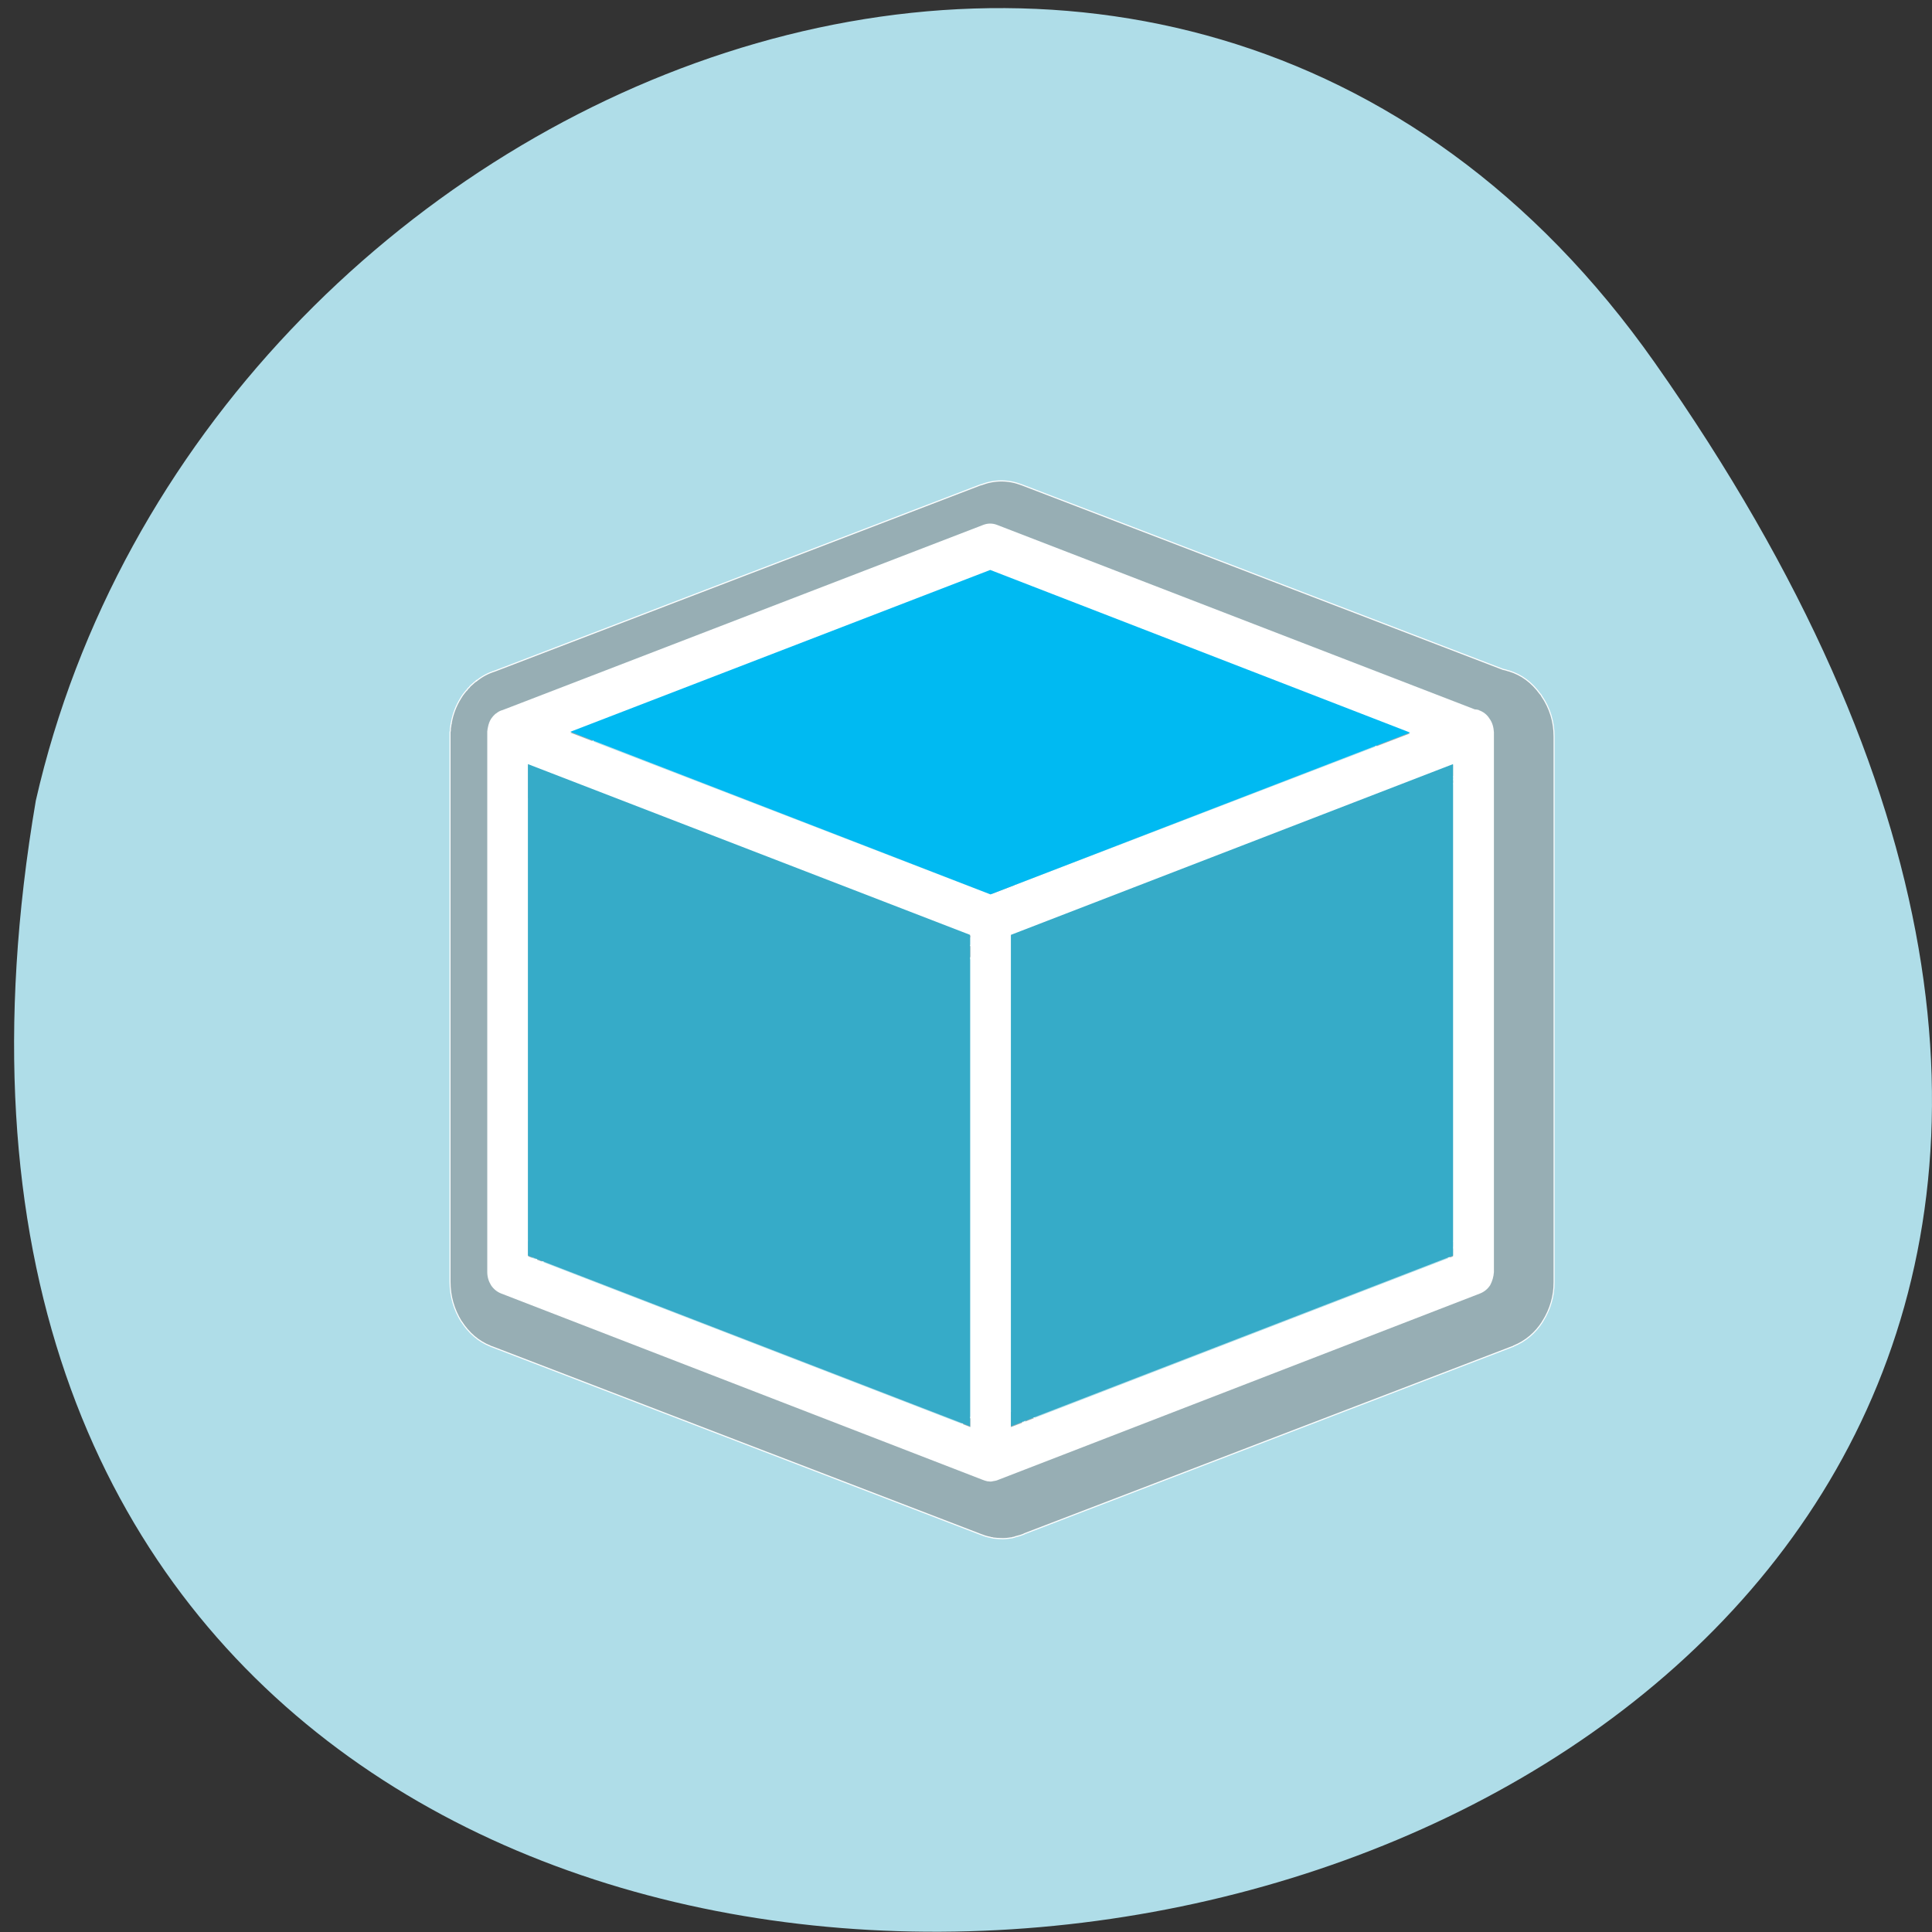 <svg xmlns="http://www.w3.org/2000/svg" viewBox="0 0 24 24"><rect x="0" y="0" width="24" height="24" fill="#333333" stroke="none"/><path d="m 20.555 4.504 c 14.977 21.281 -23.965 28.05 -20.11 5.441 c 2.051 -8.996 14.11 -13.969 20.11 -5.441" fill="#afdde8"/><path d="m 883.39 315.83 c -5.729 -7.094 -12.78 -11.823 -21.373 -14.188 c -0.441 0 -0.661 -0.197 -0.881 -0.197 c -1.102 -0.394 -2.203 -0.591 -3.305 -0.788 l -332.28 -114.68 c -9.254 -3.153 -18.509 -3.153 -27.763 0 c -0.441 0 -0.661 0.197 -0.881 0.197 l -334.7 115.47 c -4.848 1.379 -9.03 3.35 -13 6.306 h -0.22 l 0.22 -0.197 c 0 0.197 -0.22 0.197 -0.441 0.394 c -0.441 0.197 -0.661 0.591 -1.102 0.788 l -0.22 0.197 c 0 0 -0.22 0.197 -0.22 0.197 c -0.661 0.591 -1.322 0.985 -1.983 1.576 c -0.22 0.197 -0.661 0.591 -0.881 0.985 c -0.661 0.394 -0.881 0.788 -1.322 1.182 c 0 0 0 0 0 0.197 c -1.322 0.985 -2.203 2.365 -3.305 3.547 c -0.441 0.591 -0.661 0.985 -1.102 1.576 c -3.305 4.729 -5.509 9.852 -6.61 15.37 c 0 0.197 0 0.197 0 0.394 c -0.22 0 -0.22 0.197 -0.22 0.394 c 0 0 0 0.197 0 0.394 l -0.22 1.182 c 0 0 0 0.197 0 0.197 c -0.22 0.591 -0.22 0.985 -0.22 1.379 c 0 0.788 0 1.379 -0.22 1.97 c 0 0.197 0 0.394 0 0.591 c 0 0.788 0 1.379 0 1.97 v 0.788 c 0 0.591 0 1.182 0 1.773 v 336.17 c 0 9.06 2.644 17.14 7.712 24.631 c 0 0 0.22 0.197 0.22 0.197 c 5.068 7.094 11.678 12.217 19.831 15.173 c 0.441 0.197 0.661 0.394 1.102 0.394 l 336.9 116.46 c 2.203 0.788 4.627 1.576 7.271 1.97 c 0.22 0.197 0.661 0.197 0.881 0.197 c 0.22 0 0.22 0 0.22 0 c 0.22 0 0.22 0 0.441 0.197 c 2.203 0.197 4.187 0.394 6.39 0.394 c 0 0 0 0 0.22 0 c 0 0 0.22 0 0.441 0 c 0 0 0 0 0.22 0 c 0 0 0.22 0 0.22 0 c 2.203 0 4.187 -0.394 6.17 -0.591 c 0.22 -0.197 0.441 -0.197 0.661 -0.197 h -0.661 c 0.22 0 0.441 0 0.881 0 c 0.441 -0.197 0.661 -0.197 1.102 -0.394 c 1.983 -0.394 4.187 -0.985 6.17 -1.773 h -0.22 l 336.9 -116.26 c 0.22 0 0.441 -0.197 0.661 -0.197 c 0 0 0.22 -0.197 0.22 -0.197 c 8.153 -2.956 14.983 -8.08 20.05 -15.173 c 0 0 0 -0.197 0 -0.197 c 0 0 0 -0.197 0.22 -0.197 c 5.068 -7.291 7.712 -15.37 7.712 -24.04 v -338.92 c 0 -9.261 -2.864 -17.734 -8.593 -25.22 c -0.22 -0.591 -0.661 -0.985 -1.102 -1.379 m -653.54 35.666 l -12.12 -8.67 l 12.12 4.138 m 540.28 -9.261 c -0.441 0.788 -0.881 1.576 -1.102 2.365 c -0.441 0.985 -0.661 1.97 -0.661 2.956 c 0 0.985 0.22 2.168 0.661 2.956 c 0.22 0.788 0.441 1.576 1.102 2.365 c 1.102 1.576 2.424 2.562 4.187 3.35 l 0.441 0.197 c 1.983 0.591 3.746 0.591 5.509 0 l -2.644 0.788 l 22.03 7.685 c 1.983 0.788 3.966 0.788 5.949 0.197 c 1.763 -0.591 3.305 -1.773 4.627 -3.35 c 1.102 -1.773 1.763 -3.547 1.763 -5.517 v -14.188 c 0.22 0.197 0.441 0.394 0.661 0.788 v -0.197 v 0.197 c 0.881 1.379 1.542 2.956 1.542 4.729 c 0 0.788 -0.22 1.576 -0.22 2.365 c -0.661 2.365 -0.441 4.532 0.661 6.897 c 1.102 2.168 2.864 3.744 5.288 4.532 c -0.661 0.788 -1.102 1.576 -1.542 2.365 c -0.441 1.182 -0.661 2.365 -0.661 3.547 v 6.503 l 18.288 -6.503 l -14.543 7.488 l 12.339 8.867 l 2.203 -16.16 v 19.311 l 6.17 -2.168 c 0.881 -0.197 1.542 -0.591 2.424 -1.182 v 291.83 c 0 1.97 -0.661 3.547 -1.763 4.926 c -0.881 1.379 -2.203 2.365 -3.746 2.956 c 0 0.197 -0.22 0.197 -0.22 0.197 l -294.6 101.68 h 0.22 c 0.22 -0.788 0.22 -1.773 0.22 -2.759 v -6.306 l -17.848 6.109 l -0.22 0.197 h -0.22 l 14.543 -7.488 l -12.339 -8.67 l -2.203 15.961 v -19.311 l -6.17 2.168 c -1.102 0.394 -2.203 0.985 -3.085 1.97 c -0.22 0.197 -0.661 0.591 -0.881 0.985 c -0.441 0.394 -0.661 0.788 -1.102 1.182 c -1.102 2.168 -1.322 4.335 -0.881 6.503 c 0.441 1.576 0.881 2.759 1.983 3.744 c 0.22 0.394 0.661 0.788 0.881 1.182 c 0.22 0.197 0.441 0.394 0.881 0.591 l 12.12 8.67 l -1.102 0.591 c -1.763 0.394 -3.525 0.591 -5.288 0 c -1.542 -0.591 -2.864 -1.379 -3.966 -2.759 c -1.322 -1.576 -2.864 -2.562 -4.848 -3.153 c -1.983 -0.591 -3.746 -0.591 -5.729 0 c -1.983 0.591 -3.525 1.576 -4.848 3.153 c -1.102 1.379 -2.424 2.168 -4.187 2.759 h 0.22 c -1.763 0.591 -3.525 0.591 -5.288 0 h -0.22 l -1.102 -0.591 l 12.339 -8.67 c 0.22 -0.197 0.441 -0.394 0.881 -0.591 c 0.22 -0.394 0.661 -0.788 0.881 -1.182 c 0.881 -0.985 1.542 -2.168 1.983 -3.744 c 0.441 -2.168 0 -4.335 -1.102 -6.503 c -0.22 -0.394 -0.661 -0.788 -0.881 -1.182 c -0.22 -0.394 -0.661 -0.788 -0.881 -0.985 c -0.881 -0.985 -1.983 -1.576 -3.305 -1.97 l -5.949 -2.168 v 19.311 l -2.203 -15.961 l -12.339 8.67 l 14.543 7.488 l -18.288 -6.306 v 6.306 c 0 0.985 0 1.97 0.22 2.759 l -294.38 -101.68 c -0.22 0 -0.22 0 -0.441 -0.197 c -1.542 -0.591 -2.644 -1.576 -3.746 -2.956 v 0.197 c -0.881 -1.576 -1.542 -3.153 -1.542 -5.123 v -291.83 c 0.661 0.591 1.542 0.985 2.424 1.182 l 5.949 2.168 v -6.306 c 0.22 1.773 0.661 3.547 1.763 5.123 c 1.102 1.576 2.644 2.562 4.407 3.35 h 0.441 c 0.881 0.394 1.763 0.591 2.644 0.591 c 0.881 0 1.763 -0.197 2.864 -0.591 c 1.763 -0.591 3.305 -1.576 4.627 -3.35 c 0.441 -0.788 0.881 -1.379 1.322 -2.365 c 0.22 -0.788 0.441 -1.773 0.441 -2.759 v -0.394 c 0 -1.97 -0.661 -3.547 -1.763 -5.123 c -1.102 -1.576 -2.424 -2.759 -4.187 -3.35 l 5.949 2.168 v -6.503 c 0 -1.182 -0.22 -2.365 -0.881 -3.547 c -0.22 -0.788 -0.881 -1.773 -1.542 -2.562 c 0 0 0 0 -0.22 -0.197 c 2.203 -0.788 3.746 -2.365 4.848 -4.532 c 1.102 -2.365 1.322 -4.729 0.661 -7.094 c 0 -0.591 -0.22 -1.379 -0.22 -1.97 c 0 -1.773 0.661 -3.35 1.542 -4.926 h 0.22 c 0 -0.197 0.22 -0.591 0.441 -0.788 v 14.385 c 0 1.97 0.661 3.744 1.763 5.517 c 1.322 1.576 2.864 2.562 4.848 3.153 c 1.763 0.591 3.746 0.591 5.509 0 l 22.255 -7.685 l -15.865 -5.517 v -8.276 l 15.865 -5.714 l -12.78 -4.335 l 275.87 -95.17 c 0.22 0 0.22 0 0.441 -0.197 c 1.542 -0.394 3.305 -0.394 5.068 0.197 l 276.09 95.37 l -12.78 4.532 l 2.644 0.788 c -1.983 -0.591 -3.746 -0.591 -5.729 0.197 h -0.22 c -1.763 0.788 -3.085 1.773 -4.187 3.35 m 70.29 318.83 c -1.102 -1.379 -2.644 -2.365 -4.407 -2.956 v 17.34 l -16.305 5.517 c 1.102 1.576 2.644 2.562 4.407 3.153 c 1.763 0.591 3.746 0.591 5.729 0 c 1.763 -0.591 3.305 -1.773 4.627 -3.35 l 6.17 -8.867 c 1.102 -1.576 1.763 -3.35 1.763 -5.32 c -0.22 -1.97 -0.661 -3.941 -1.983 -5.517 m -14.763 0.197 l -6.17 8.867 l 16.526 5.123 m -16.526 -11.823 c 0.881 -1.379 2.424 -2.562 4.187 -3.153 l -5.949 1.97 v 6.306 c 0 -1.773 0.661 -3.547 1.763 -5.123 m -316.85 -415.77 c -0.661 0.591 -1.322 1.182 -1.763 1.97 l 7.492 -2.562 c -1.763 0.788 -3.085 1.773 -4.187 3.35 c -1.102 1.576 -1.763 3.35 -1.763 5.123 c 0 1.182 0.22 2.168 0.441 3.153 c 0.22 0.788 0.661 1.576 1.322 2.365 c 1.102 1.576 2.424 2.562 4.187 3.153 l 3.305 1.182 l 3.085 -1.182 c 1.763 -0.591 3.305 -1.576 4.407 -3.153 c 0.441 -0.788 0.881 -1.576 1.102 -2.365 c 0.441 -0.985 0.441 -1.97 0.661 -2.956 c 0 -1.97 -0.661 -3.744 -1.763 -5.32 c -1.102 -1.576 -2.644 -2.759 -4.407 -3.35 l 7.712 2.562 c -0.661 -0.788 -1.102 -1.379 -1.983 -1.97 c -1.542 -1.379 -3.525 -2.168 -5.949 -2.168 h -5.949 c -2.203 0 -4.187 0.788 -5.949 2.168 m -314.65 410.45 c -1.763 0.591 -3.085 1.576 -4.187 2.956 c -1.322 1.576 -1.983 3.547 -1.983 5.517 c 0 1.97 0.661 3.744 1.763 5.32 l 6.17 8.867 c 1.102 1.576 2.644 2.759 4.627 3.35 c 1.763 0.591 3.746 0.591 5.729 0 c 1.763 -0.591 3.305 -1.576 4.407 -3.153 l -16.305 -5.714 l 16.526 -5.123 l -6.17 -8.867 l -10.576 13.99 m 16.746 -11.823 c 1.102 1.576 1.763 3.35 1.763 5.123 v -6.306 l -5.949 -1.97 c 1.763 0.591 3.085 1.576 4.187 3.153 m 298.12 -224.24 c 0 1.97 0.441 3.744 1.763 5.32 c 1.102 1.576 2.424 2.759 4.187 3.35 l -7.492 -2.562 c 0.441 0.591 1.102 1.379 1.763 1.97 c 1.763 1.379 3.746 2.168 5.949 2.168 h 5.949 c 2.424 0 4.187 -0.788 5.949 -2.168 c 0.661 -0.591 1.322 -1.379 1.763 -1.97 l -7.492 2.562 c 1.763 -0.591 3.305 -1.773 4.407 -3.35 c 1.102 -1.576 1.542 -3.35 1.542 -5.32 c 0 -1.182 0 -1.97 -0.441 -2.956 c -0.22 -0.788 -0.661 -1.576 -1.102 -2.365 c -1.102 -1.576 -2.644 -2.759 -4.627 -3.35 l -0.22 -0.197 l -2.644 -0.788 l -2.644 0.788 h -0.22 l -0.22 0.197 c -1.763 0.591 -3.305 1.773 -4.407 3.35 c -0.661 0.788 -0.881 1.576 -1.322 2.365 c -0.22 0.985 -0.441 1.773 -0.441 2.956 m 9.915 24.434 c -0.22 -0.394 -0.441 -0.591 -0.661 -0.985 c -0.22 0.394 -0.441 0.788 -0.661 0.985 c -0.881 1.182 -1.542 2.168 -2.203 3.547 c 1.983 0.197 3.746 0.197 5.509 0 c -0.441 -1.379 -1.102 -2.365 -1.983 -3.547 m -14.983 10.641 l -16.746 5.32 l 6.39 8.67 l 10.356 -13.99 v 17.34 c 1.763 -0.591 3.305 -1.576 4.407 -3.153 c 1.102 -1.576 1.763 -3.547 1.763 -5.517 c 0 -1.97 -0.441 -3.744 -1.763 -5.32 l -6.17 -8.67 c -1.102 -1.576 -2.644 -2.759 -4.627 -3.547 c -1.763 -0.591 -3.746 -0.591 -5.509 0 c -1.983 0.591 -3.305 1.576 -4.627 3.153 m 40.763 19.902 c 1.102 1.576 2.424 2.562 4.407 3.153 v -17.34 l 10.356 13.99 l 6.17 -8.67 l -16.526 -5.32 l 16.305 -5.714 c -1.102 -1.379 -2.644 -2.562 -4.407 -2.956 c -1.983 -0.788 -3.746 -0.788 -5.729 0 c -1.763 0.591 -3.305 1.773 -4.627 3.35 l -6.17 8.67 c -1.102 1.576 -1.763 3.547 -1.542 5.517 c 0 1.97 0.441 3.744 1.763 5.32 m 22.695 -0.985 v -6.306 c 0 1.773 -0.661 3.547 -1.763 4.926 c -0.881 1.576 -2.424 2.759 -4.187 3.35 m -53.54 0 c -1.763 -0.788 -3.085 -1.773 -4.187 -3.35 c -1.102 -1.576 -1.542 -3.153 -1.542 -4.926 v 6.109 m 363.35 -124.93 c 1.102 1.576 1.763 3.153 1.763 4.926 v 1.379 c -0.22 -0.197 -0.22 -0.197 -0.22 -0.197 l -12.12 -8.67 c 0 0 0 0 -0.22 0 l 1.322 -0.394 c 1.763 -0.591 3.525 -0.591 5.288 0 c 1.763 0.394 3.085 1.576 4.187 2.956 m -657.28 -2.956 c 1.542 -0.591 3.085 -0.591 4.848 -0.197 c 0 0.197 0.22 0.197 0.441 0.197 l 1.102 0.394 l -12.12 8.67 c -0.22 0.197 -0.22 0.197 -0.22 0.197 v -1.379 c 0 -1.773 0.661 -3.35 1.763 -4.926 c 1.102 -1.379 2.424 -2.562 4.187 -2.956" transform="matrix(0.018 0 0 0.02 3.23 2.302)" fill="#7f7f7f" stroke="#fff" fill-opacity="0.502" stroke-width="0.7"/><path d="m 18.371 8.82 c -0.016 -0.004 -0.035 -0.008 -0.051 -0.008 l -5.938 -2.293 c -0.055 -0.02 -0.109 -0.02 -0.164 0 l -5.973 2.301 c -0.031 0.008 -0.059 0.023 -0.082 0.043 l -0.008 0.004 c -0.008 0.008 -0.016 0.016 -0.02 0.02 l -0.008 0.008 c -0.008 0.012 -0.02 0.023 -0.027 0.035 c -0.02 0.031 -0.031 0.066 -0.039 0.105 l -0.004 0.02 c 0 0.012 -0.004 0.02 -0.004 0.031 v 0.016 c 0 0.004 0 0.008 0 0.012 v 6.688 c 0 0.059 0.016 0.113 0.047 0.164 c 0.031 0.047 0.074 0.082 0.125 0.102 l 5.977 2.313 c 0.02 0.008 0.043 0.016 0.063 0.02 c 0.016 0 0.031 0.004 0.043 0.004 c 0.016 -0.004 0.031 -0.004 0.043 -0.008 h 0.004 c 0.02 -0.004 0.035 -0.008 0.051 -0.016 l 5.98 -2.313 c 0.051 -0.02 0.094 -0.055 0.125 -0.102 c 0.027 -0.051 0.043 -0.105 0.047 -0.164 v -6.707 c -0.004 -0.063 -0.02 -0.121 -0.055 -0.168 c -0.031 -0.051 -0.078 -0.086 -0.133 -0.105 m -6.066 2.289 l -5.219 -2.01 l 5.215 -2.01 l 5.215 2.02 m 0.535 0.391 v 6.105 l -5.492 2.121 v -6.105 m -0.504 0 v 6.105 l -5.492 -2.121 v -6.105" fill="#fff"/><path d="m 12.305 11.11 l 5.211 -2.01 l -5.215 -2.02 l -5.215 2.01" fill="#00baf2"/><g fill="#36abc8"><path d="m 18.05 9.492 l -5.492 2.121 v 6.105 l 5.492 -2.121"/><path d="m 12.05 11.613 l -5.492 -2.121 v 6.105 l 5.492 2.121"/></g></svg>
